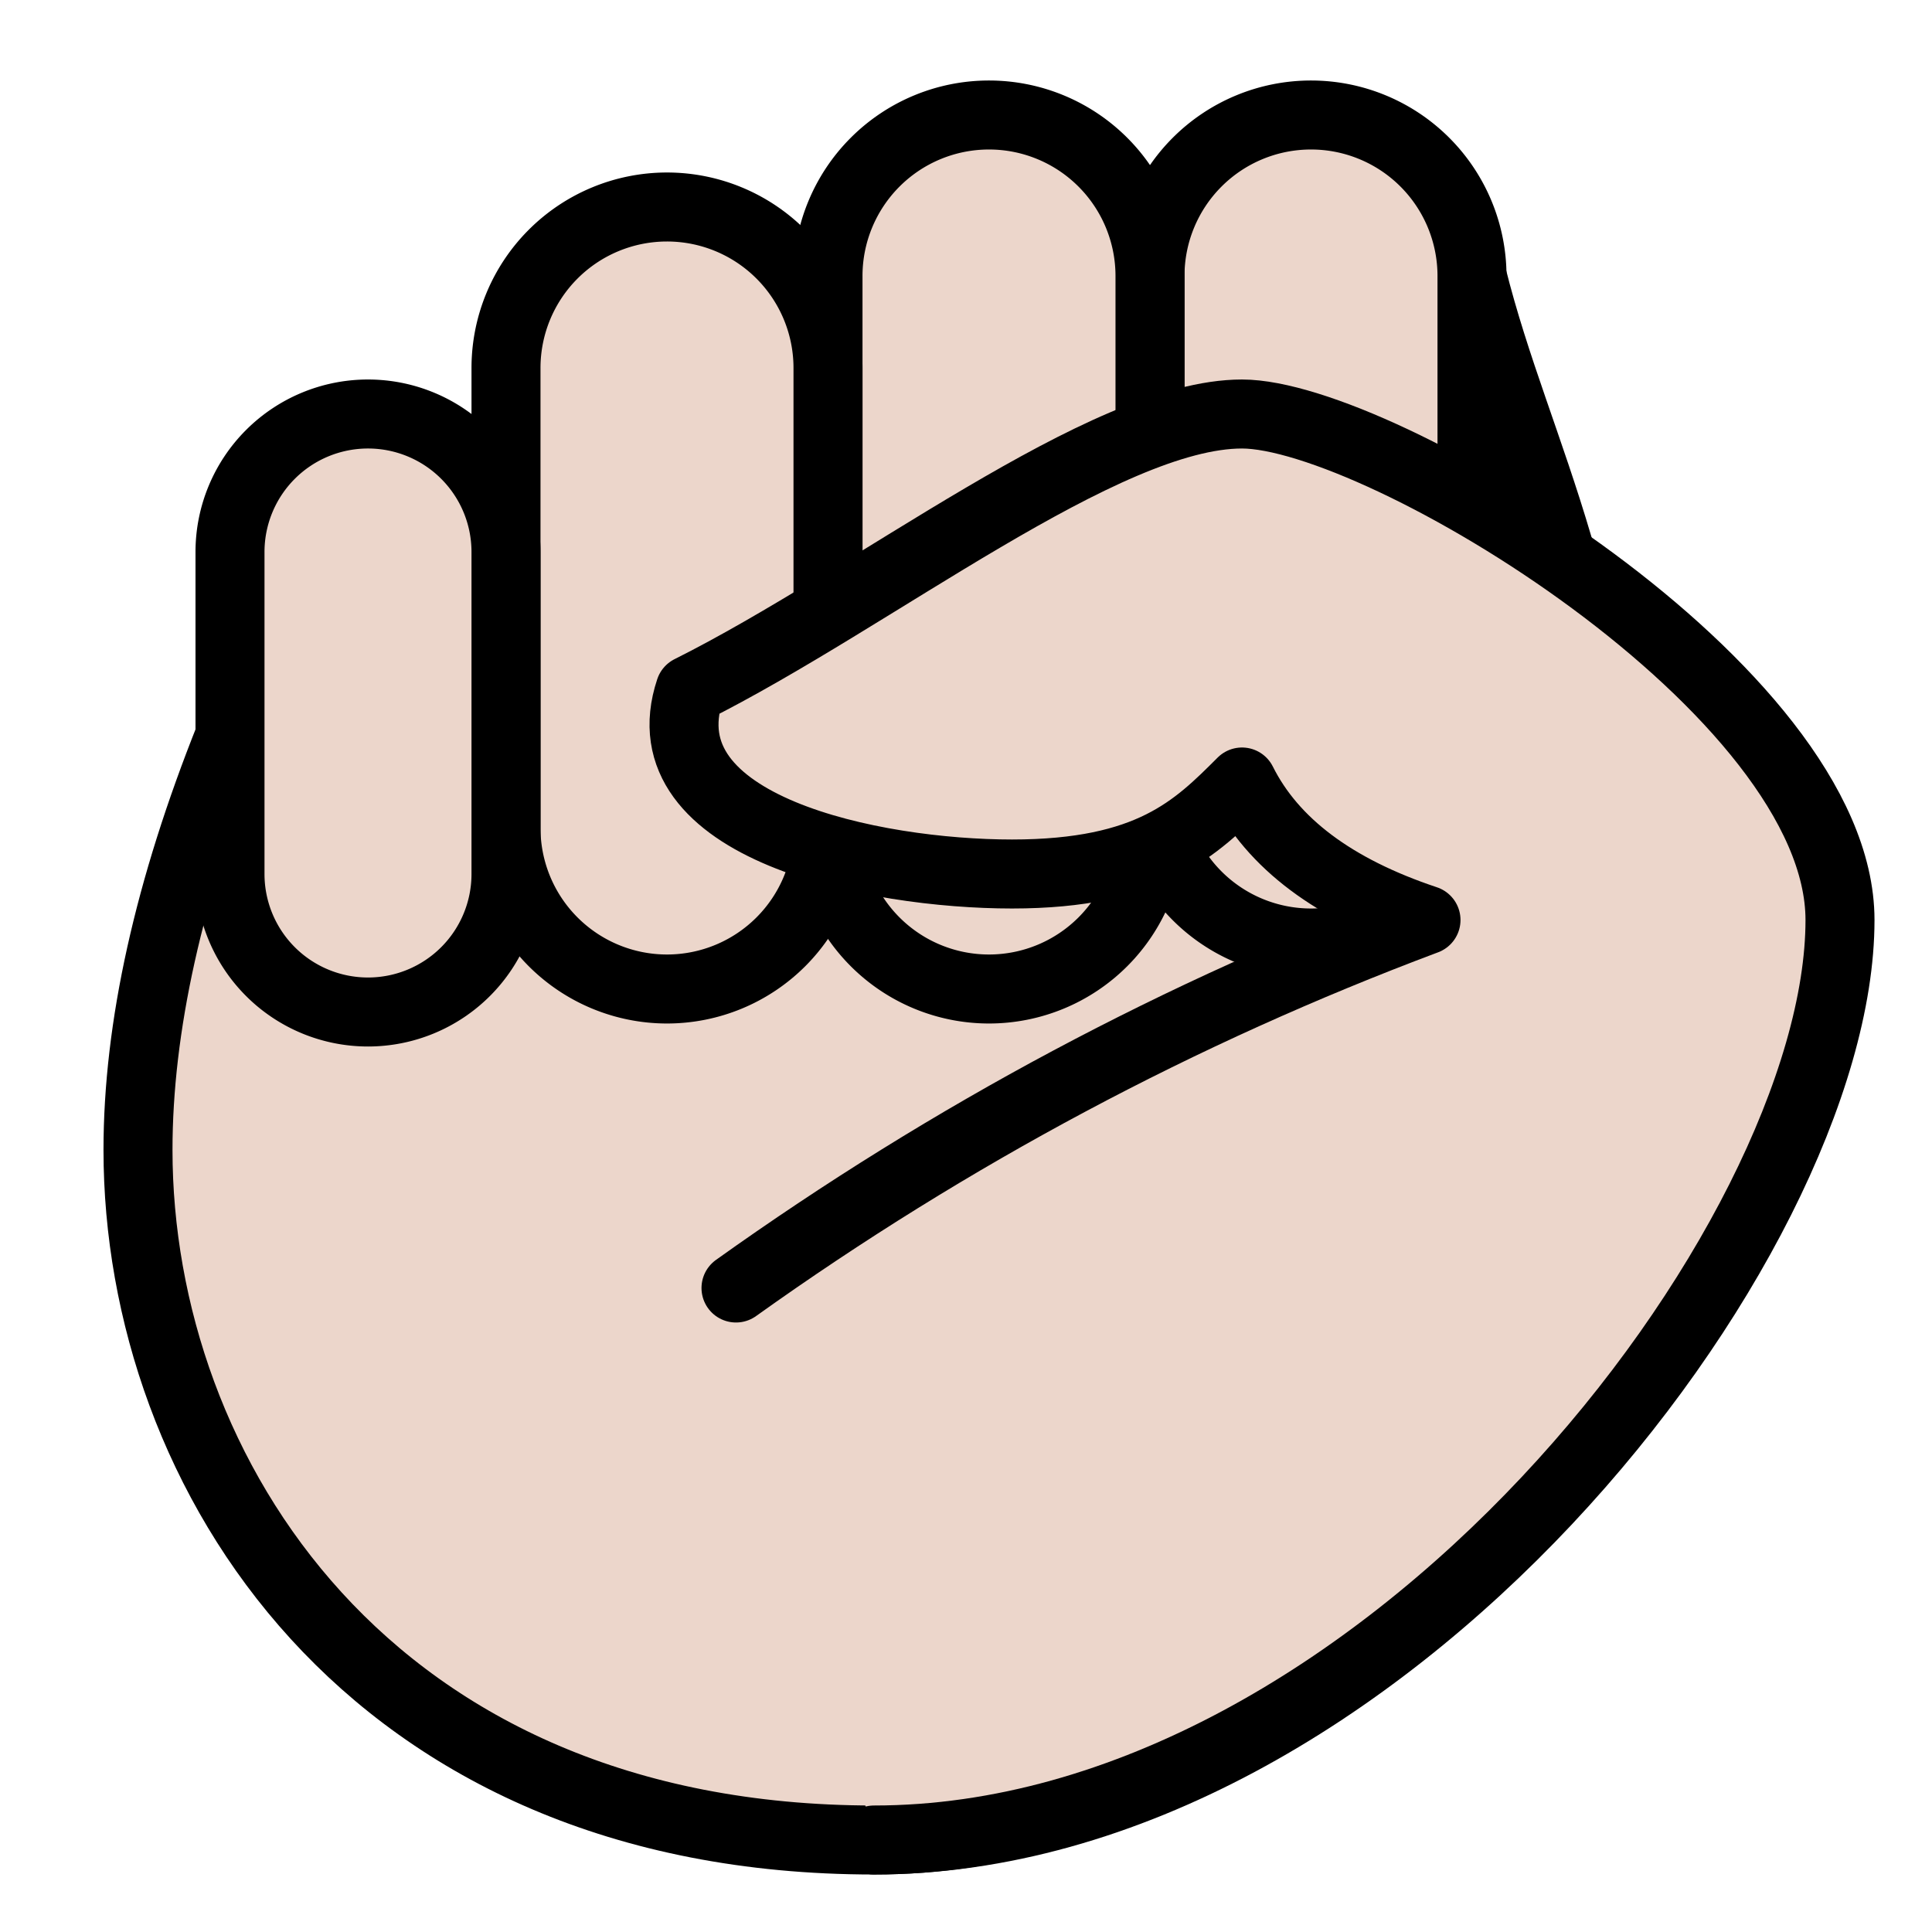 <?xml version="1.0" encoding="utf-8"?>
<!DOCTYPE svg PUBLIC "-//W3C//DTD SVG 1.1//EN" "http://www.w3.org/Graphics/SVG/1.1/DTD/svg11.dtd">
<svg version="1.1" xmlns="http://www.w3.org/2000/svg" xmlns:xlink="http://www.w3.org/1999/xlink" viewBox="-21 -21 42 42">
	<title>Raised fist, medium-light skin tone</title>
	<path d="M11 -15c1 4 3 7 3 14c0 7 -5 20 -16 20s-16 -8 -16 -15q0 -4 2 -9" fill="#ecd6cb" stroke="#000" stroke-width="1.5" stroke-linejoin="round" stroke-linecap="round"/>
	<path d="M4 -15a3.5 3.5 0 1 1 7 0v11a3.5 3.5 0 1 1 -7 0z" fill="#ecd6cb" stroke="#000" stroke-width="1.5" stroke-linejoin="round"/>
	<path d="M-3 -15a3.5 3.5 0 1 1 7 0v12a3.5 3.5 0 1 1 -7 0z" fill="#ecd6cb" stroke="#000" stroke-width="1.5" stroke-linejoin="round"/>
	<path d="M-10 -13a3.5 3.5 0 1 1 7 0v10a3.5 3.5 0 1 1 -7 0z" fill="#ecd6cb" stroke="#000" stroke-width="1.5" stroke-linejoin="round"/>
	<path d="M-16 -9a3 3 0 1 1 6 0v7a3 3 0 1 1 -6 0z" fill="#ecd6cb" stroke="#000" stroke-width="1.5" stroke-linejoin="round"/>
	<path d="M-5 7q7 -5 15 -8q-3 -1 -4 -3c-1 1 -2 2 -5 2s-8 -1 -7 -4c4 -2 9 -6 12 -6s13 6 13 11c0 7 -10 20 -21 20" fill="#ecd6cb" stroke="#000" stroke-width="1.5" stroke-linejoin="round" stroke-linecap="round"/>
</svg>
